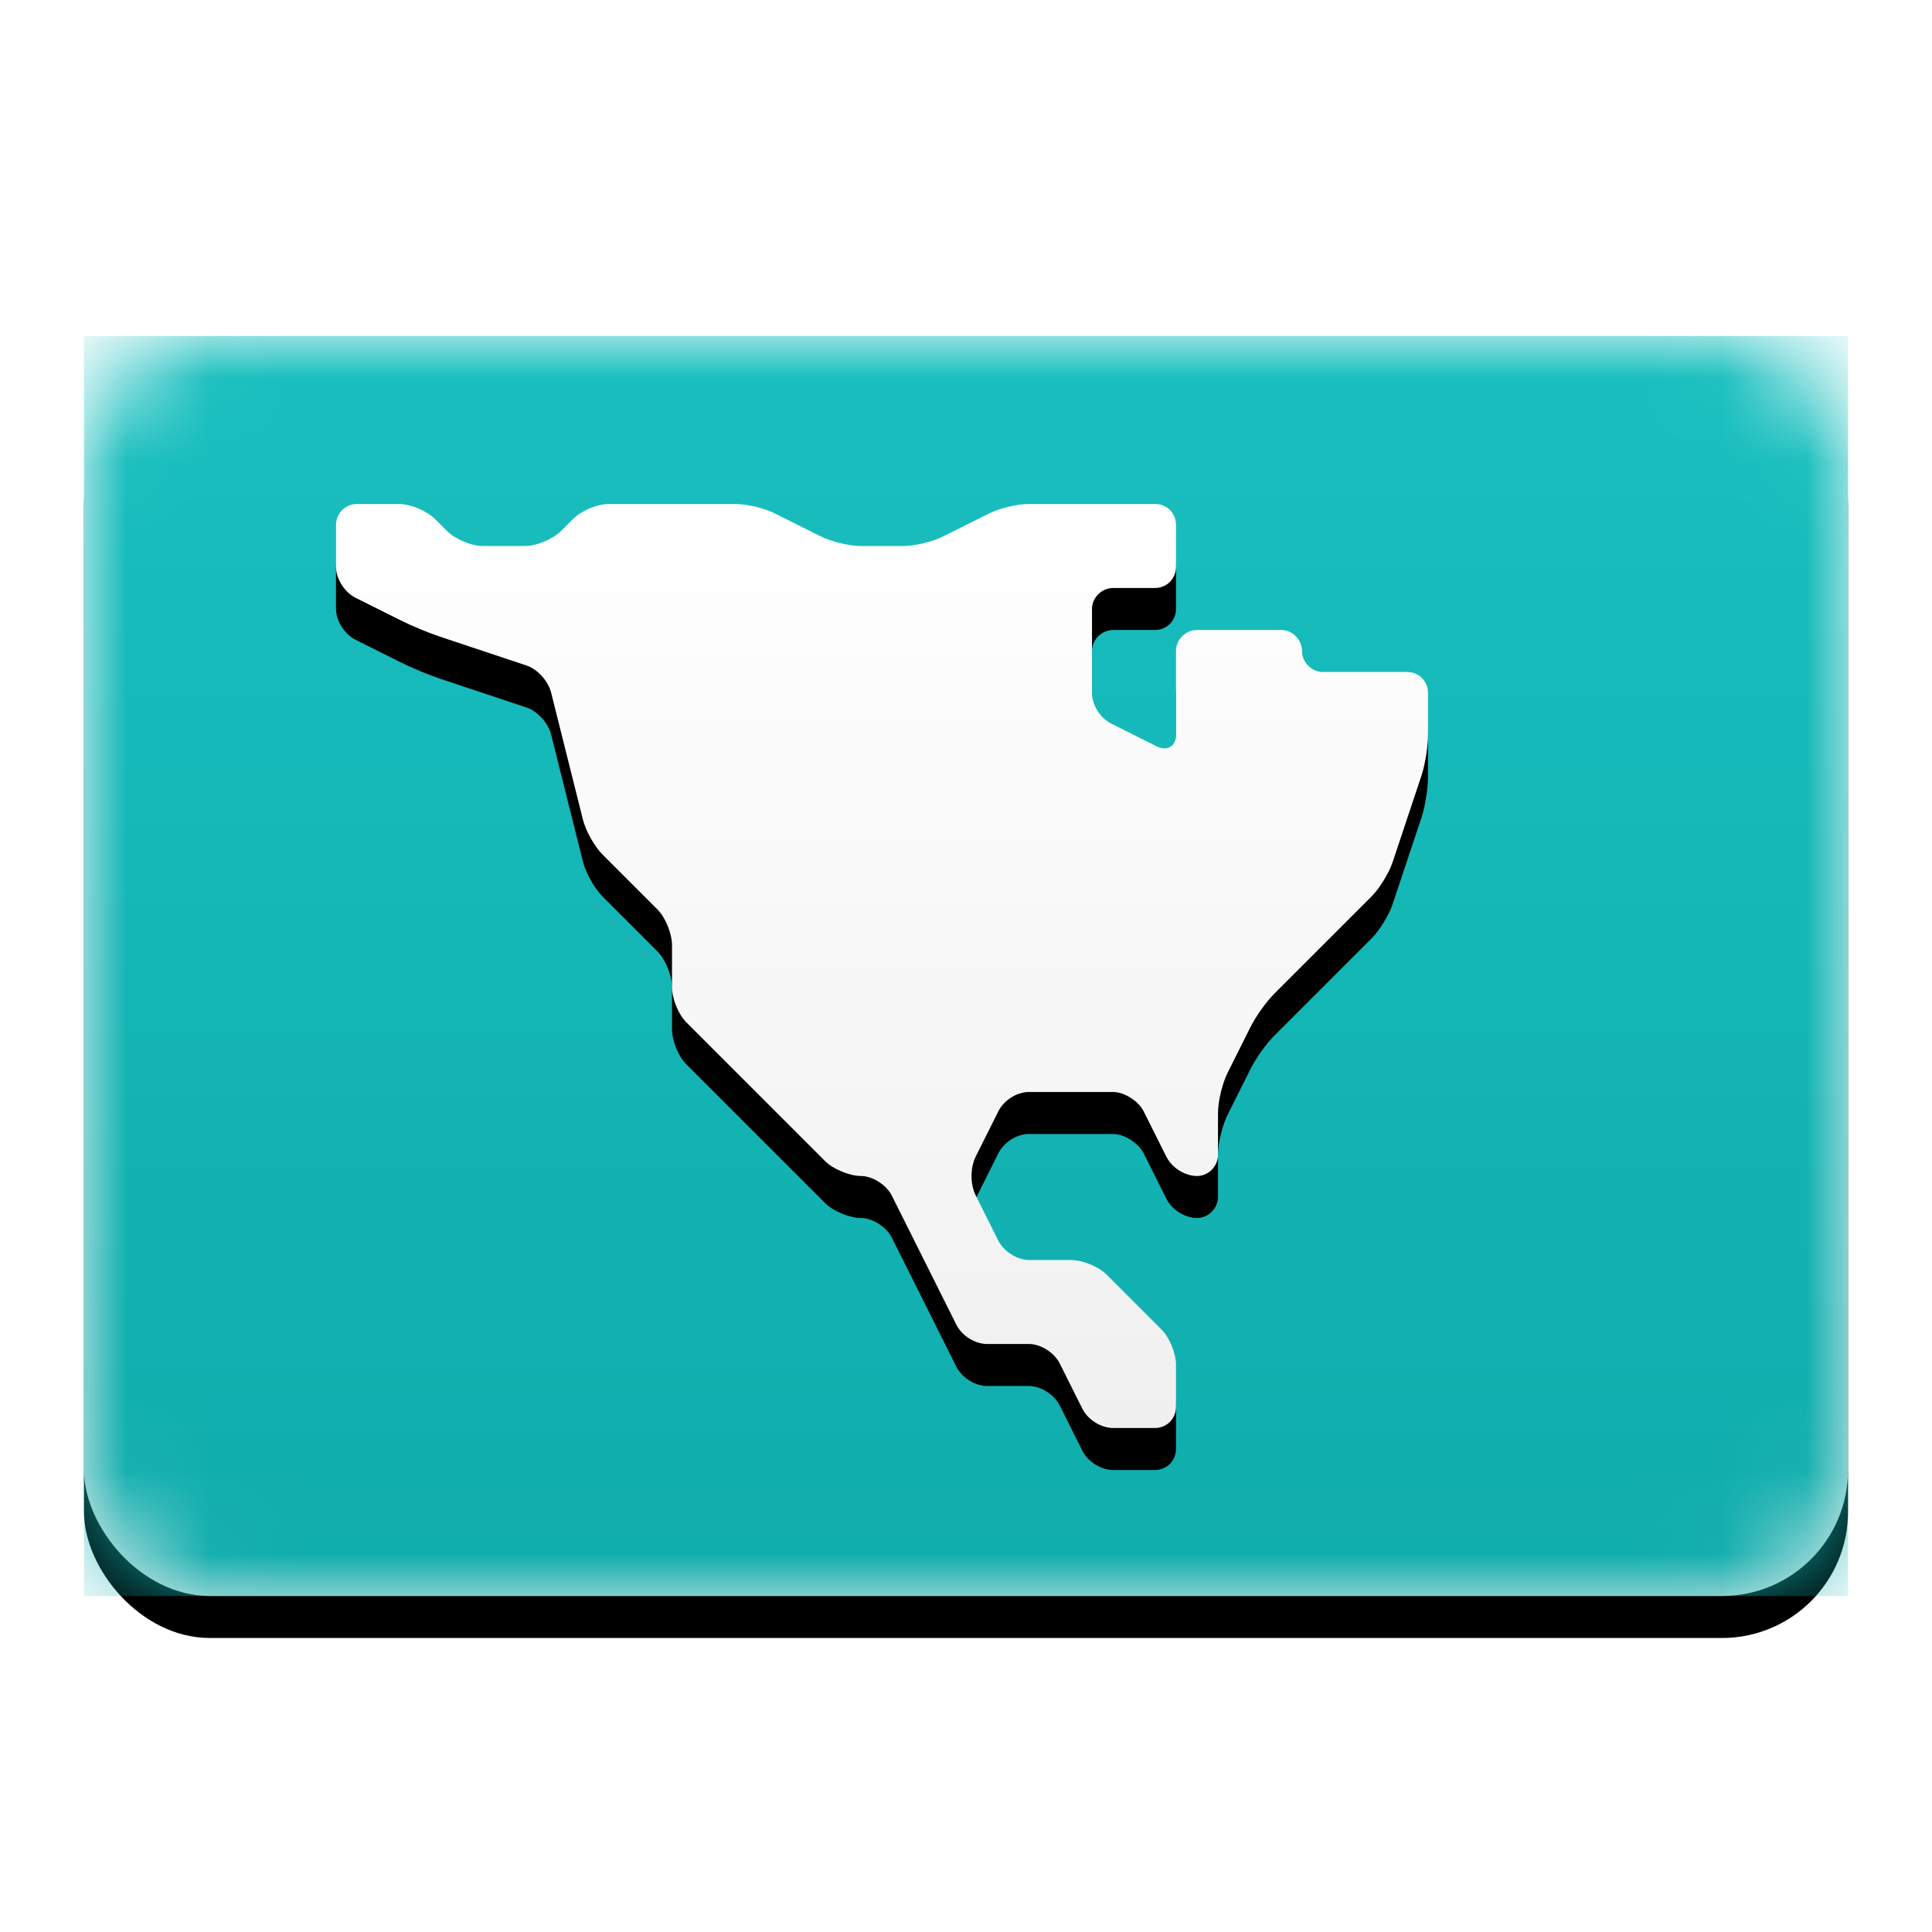 <svg viewBox="0 0 23 17" version="1.1" xmlns="http://www.w3.org/2000/svg" xmlns:xlink="http://www.w3.org/1999/xlink" height="1em" width="1em">
  <defs>
    <linearGradient x1="50%" y1="0%" x2="50%" y2="100%" id="c">
      <stop stop-color="#FFFFFF" offset="0%"/>
      <stop stop-color="#F0F0F0" offset="100%"/>
    </linearGradient>
    <rect id="a" x="0" y="0" width="21" height="15" rx="1.5"/>
    <filter x="-50%" y="-50%" width="200%" height="200%" filterUnits="objectBoundingBox" id="b">
      <feOffset dx="0" dy="0.5" in="SourceAlpha" result="shadowOffsetOuter1"/>
      <feGaussianBlur stdDeviation="0.5" in="shadowOffsetOuter1" result="shadowBlurOuter1"/>
      <feColorMatrix values="0 0 0 0 0 0 0 0 0 0 0 0 0 0 0 0 0 0 0.16 0" type="matrix" in="shadowBlurOuter1"/>
    </filter>
    <linearGradient x1="50%" y1="0%" x2="50%" y2="100%" id="d">
      <stop stop-color="#19BFBF" offset="0%"/>
      <stop stop-color="#10ACAC" offset="100%"/>
    </linearGradient>
    <path d="M11.116,12.232 C11.052,12.104 10.954,11.908 10.884,11.768 L10.616,11.232 C10.552,11.104 10.384,11 10.25,11 L10.25,11 C10.112,11 9.914,10.914 9.829,10.829 L8.171,9.171 C8.076,9.076 8,8.893 8,8.748 L8,8.252 C8,8.113 7.922,7.922 7.826,7.826 L7.174,7.174 C7.078,7.078 6.973,6.892 6.939,6.755 L6.561,5.245 C6.527,5.11 6.402,4.967 6.266,4.922 L5.234,4.578 C5.105,4.535 4.908,4.454 4.768,4.384 L4.232,4.116 C4.104,4.052 4,3.893 4,3.748 L4,3.252 C4,3.113 4.107,3 4.252,3 L4.748,3 C4.887,3 5.078,3.078 5.181,3.181 L5.319,3.319 C5.419,3.419 5.607,3.5 5.752,3.5 L6.248,3.5 C6.387,3.5 6.578,3.422 6.681,3.319 L6.819,3.181 C6.919,3.081 7.108,3 7.245,3 L8.755,3 C8.89,3 9.092,3.046 9.232,3.116 L9.768,3.384 C9.896,3.448 10.107,3.5 10.252,3.5 L10.748,3.5 C10.887,3.5 11.092,3.454 11.232,3.384 L11.768,3.116 C11.896,3.052 12.108,3 12.245,3 L13.755,3 C13.89,3 14,3.107 14,3.252 L14,3.748 C14,3.887 13.893,4 13.748,4 L13.252,4 C13.113,4 13,4.118 13,4.248 L13,5.252 C13,5.389 13.092,5.546 13.232,5.616 L13.768,5.884 C13.896,5.948 14,5.882 14,5.752 L14,4.748 C14,4.611 14.118,4.5 14.248,4.5 L15.252,4.5 C15.389,4.5 15.5,4.616 15.5,4.75 L15.5,4.75 C15.5,4.888 15.618,5 15.748,5 L16.752,5 C16.889,5 17,5.107 17,5.252 L17,5.748 C17,5.887 16.967,6.098 16.922,6.234 L16.578,7.266 C16.535,7.395 16.419,7.581 16.328,7.672 L15.172,8.828 C15.077,8.923 14.954,9.092 14.884,9.232 L14.616,9.768 C14.552,9.896 14.5,10.107 14.5,10.252 L14.5,10.748 C14.5,10.887 14.384,11 14.25,11 L14.25,11 C14.112,11 13.954,10.908 13.884,10.768 L13.616,10.232 C13.552,10.104 13.382,10 13.252,10 L12.248,10 C12.111,10 11.954,10.092 11.884,10.232 L11.616,10.768 C11.552,10.896 11.546,11.092 11.616,11.232 L11.884,11.768 C11.948,11.896 12.107,12 12.252,12 L12.748,12 C12.887,12 13.078,12.078 13.174,12.174 L13.826,12.826 C13.922,12.922 14,13.107 14,13.252 L14,13.748 C14,13.887 13.893,14 13.748,14 L13.252,14 C13.113,14 12.954,13.908 12.884,13.768 L12.616,13.232 C12.552,13.104 12.393,13 12.248,13 L11.752,13 C11.613,13 11.454,12.908 11.384,12.768 L11.116,12.232 Z" id="g"/>
    <filter x="-50%" y="-50%" width="200%" height="200%" filterUnits="objectBoundingBox" id="f">
      <feOffset dx="0" dy="0.5" in="SourceAlpha" result="shadowOffsetOuter1"/>
      <feColorMatrix values="0 0 0 0 0 0 0 0 0 0 0 0 0 0 0 0 0 0 0.06 0" type="matrix" in="shadowOffsetOuter1"/>
    </filter>
  </defs>
  <g stroke="none" stroke-width="1" fill="none" fill-rule="evenodd">
    <g>
      <g transform="translate(1, 1)">
        <mask id="e" fill="white">
          <use xlink:href="#a"/>
        </mask>
        <g>
          <use fill="black" fill-opacity="1" filter="url(#b)" xlink:href="#a"/>
          <use fill="url(#c)" fill-rule="evenodd" xlink:href="#a"/>
        </g>
        <rect fill="url(#d)" mask="url(#e)" x="0" y="0" width="21" height="15"/>
        <rect mask="url(#e)" x="0" y="0" width="21" height="15" rx="1.5"/>
      </g>
      <g>
        <use fill="black" fill-opacity="1" filter="url(#f)" xlink:href="#g"/>
        <use fill="url(#c)" fill-rule="evenodd" xlink:href="#g"/>
      </g>
    </g>
  </g>
</svg>
